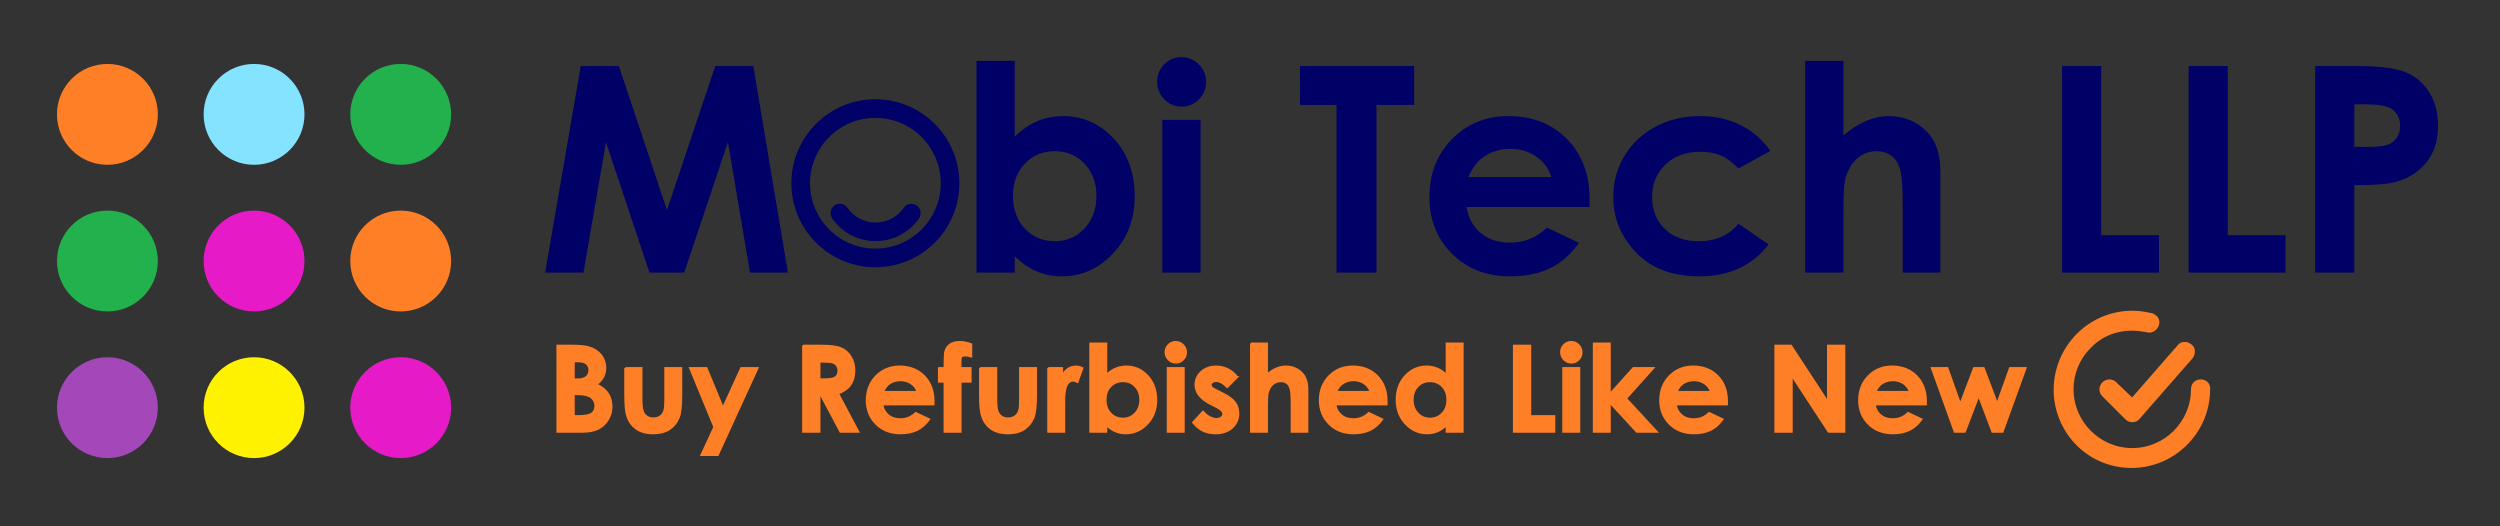 <?xml version="1.0" encoding="UTF-8"?>
<!DOCTYPE svg PUBLIC "-//W3C//DTD SVG 1.1//EN" "http://www.w3.org/Graphics/SVG/1.1/DTD/svg11.dtd">
<!-- Creator: CorelDRAW -->
<svg xmlns="http://www.w3.org/2000/svg" xml:space="preserve" width="9.5cm" height="2cm" version="1.1" shape-rendering="geometricPrecision" text-rendering="geometricPrecision" image-rendering="optimizeQuality" fill-rule="evenodd" clip-rule="evenodd"
viewBox="0 0 95000 20000"
 xmlns:xlink="http://www.w3.org/1999/xlink"
 xmlns:xodm="http://www.corel.com/coreldraw/odm/2003">
 <rect x="0" y="0" width="95000" height="20000" fill="#333333" stroke="none"/>
 <g id="Layer_x0020_1">
  <polygon fill="#000066" fill-rule="nonzero" points="22068.7,2510.7 23517.1,2510.7 25344.3,7985.2 27180.7,2510.7 28625.4,2510.7 29940.7,10359 28499.7,10359 27661.7,5401.9 26000.2,10359 24681.2,10359 23027,5401.9 22172.6,10359 20715.1,10359 "/>
  <path id="_1" fill="#000066" fill-rule="nonzero" d="M38559.7 2313.9l0 2882.1c262.3,-260.5 546.5,-457.3 852.6,-588.4 306,-129.4 633.9,-195 981.9,-195 756.1,0 1399.2,286.1 1929.3,856.3 530.1,572 794.3,1304.4 794.3,2198.9 0,861.7 -273.3,1583.1 -821.6,2162.5 -546.6,581.1 -1195.1,870.8 -1945.7,870.8 -333.4,0 -644.9,-60.1 -932.8,-178.5 -287.8,-118.5 -573.8,-311.6 -858,-581.2l0 617.6 -1453.8 0 0 -8045.1 1453.8 0zm1526.6 3432.3c-457.2,0 -838,156.7 -1138.6,468.2 -302.4,313.4 -453.6,721.4 -453.6,1226.1 0,515.5 151.2,932.7 453.6,1249.7 300.6,318.8 681.4,477.3 1138.6,477.3 444.5,0 818,-162.1 1122.3,-484.6 304.2,-324.2 455.4,-736 455.4,-1237 0,-497.3 -149.4,-905.4 -448.2,-1222.4 -296.9,-318.8 -674,-477.3 -1129.5,-477.3z"/>
  <path id="_2" fill="#000066" fill-rule="nonzero" d="M44899.5 2171.8c255,0 473.6,92.9 655.8,276.9 184,184 275.1,406.3 275.1,668.6 0,258.7 -91.1,479.2 -271.4,661.4 -180.4,182.1 -397.2,273.2 -650.4,273.2 -258.7,0 -479.2,-92.9 -661.3,-278.7 -184,-185.8 -275.1,-411.7 -275.1,-677.7 0,-255.1 91.1,-471.9 271.4,-652.2 180.4,-180.4 399,-271.5 655.9,-271.5zm-730.6 2382.9l1453.8 0 0 5804.3 -1453.8 0 0 -5804.3z"/>
  <polygon id="_3" fill="#000066" fill-rule="nonzero" points="49399.3,2510.7 53738.8,2510.7 53738.8,3986.3 52306.9,3986.3 52306.9,10359 50787.5,10359 50787.5,3986.3 49399.3,3986.3 "/>
  <path id="_4" fill="#000066" fill-rule="nonzero" d="M60401.1 7866.8l-4672.9 0c67.4,413.5 247.7,743.3 539.2,989.2 291.5,244.1 665,366.2 1116.8,366.2 542.9,0 1007.4,-191.3 1397.3,-573.9l1220.6 577.5c-304.2,433.6 -670.4,754.3 -1094.9,963.8 -426.3,207.7 -930.9,311.5 -1515.7,311.5 -907.3,0 -1646.9,-286 -2217.2,-859.9 -570.2,-572 -856.2,-1289.8 -856.2,-2151.5 0,-883.6 286,-1617.8 856.2,-2200.8 570.3,-584.8 1284.4,-876.3 2146.1,-876.3 912.7,0 1656,291.5 2228.1,872.7 572,583 858,1349.9 858,2306.4l-5.4 275.1zm-1448.3 -1136.8c-96.6,-317 -286.1,-575.7 -568.4,-774.3 -284.2,-198.6 -612.2,-296.9 -987.5,-296.9 -406.2,0 -761.5,111.1 -1069.4,335.2 -191.2,138.4 -369.8,384.4 -533.7,736l3159 0z"/>
  <path id="_5" fill="#000066" fill-rule="nonzero" d="M67272.9 5735.3l-1211.5 666.8c-227.7,-238.7 -451.8,-402.7 -674.1,-495.6 -222.2,-92.9 -482.8,-138.4 -781.5,-138.4 -544.8,0 -985.6,162.1 -1320.8,484.6 -337.1,324.2 -504.7,737.8 -504.7,1244.3 0,491.8 162.2,892.6 484.6,1204.2 324.3,311.5 748.8,466.3 1275.3,466.3 650.4,0 1156.8,-222.2 1521.2,-666.7l1145.9 787c-623.1,808.9 -1501.2,1213.3 -2636.1,1213.3 -1022.1,0 -1821.8,-302.4 -2399.4,-905.4 -577.5,-603.1 -867.1,-1308.1 -867.1,-2117 0,-561.1 140.2,-1076.6 420.8,-1548.5 282.4,-471.8 674.1,-843.5 1178.7,-1113.1 502.8,-269.6 1065.8,-404.5 1688.8,-404.5 577.5,0 1094.9,114.8 1554,344.4 459.1,229.5 834.4,555.6 1125.9,978.3z"/>
  <path id="_6" fill="#000066" fill-rule="nonzero" d="M68597.3 2313.9l1453.8 0 0 2834.8c284.2,-246 568.4,-430 856.2,-552.1 286.1,-122 577.5,-184 870.9,-184 573.8,0 1058.4,198.6 1451.9,597.6 337.1,344.3 504.7,850.8 504.7,1517.6l0 3831.2 -1432 0 0 -2541.4c0,-670.4 -30.9,-1125.9 -94.7,-1362.7 -63.8,-238.7 -173.1,-415.4 -327.9,-533.8 -153.1,-116.6 -344.3,-174.9 -570.2,-174.9 -293.4,0 -546.6,98.4 -757.9,293.3 -209.5,194.9 -355.3,460.9 -437.2,798 -41.9,174.9 -63.8,572 -63.8,1193.2l0 2328.3 -1453.8 0 0 -8045.1z"/>
  <polygon id="_7" fill="#000066" fill-rule="nonzero" points="78358.5,2510.7 79845.1,2510.7 79845.1,8938 82042.2,8938 82042.2,10359 78358.5,10359 "/>
  <polygon id="_8" fill="#000066" fill-rule="nonzero" points="83168.1,2510.7 84654.7,2510.7 84654.7,8938 86851.8,8938 86851.8,10359 83168.1,10359 "/>
  <path id="_9" fill="#000066" fill-rule="nonzero" d="M87977.7 2510.7l1586.8 0c858.1,0 1475.6,78.3 1854.6,236.8 378.9,158.5 679.5,415.4 898.1,768.8 218.6,353.4 327.9,777.9 327.9,1273.5 0,548.3 -143.9,1003.8 -431.7,1366.3 -286,362.5 -675.9,615.8 -1169.6,757.9 -289.7,82 -816.2,122 -1579.5,122l0 3323 -1486.6 0 0 -7848.3zm1486.6 3071.5l479.1 0c377.1,0 637.6,-27.3 785.2,-80.1 147.6,-54.7 262.4,-142.1 348,-266 83.8,-123.9 125.7,-273.3 125.7,-450 0,-304.2 -118.4,-526.5 -355.3,-664.9 -171.2,-103.9 -491.9,-156.7 -958.2,-156.7l-424.5 0 0 1617.7z"/>
  <circle fill="#84E3FF" stroke="#84E3FF" stroke-width="176.4" stroke-miterlimit="2.613" cx="9654" cy="4346.1" r="1828.3"/>
  <circle fill="#E61AC7" stroke="#E61AC7" stroke-width="176.4" stroke-miterlimit="2.613" cx="15226.6" cy="15491.2" r="1828.3"/>
  <circle fill="#FFF200" stroke="#FFF200" stroke-width="176.4" stroke-miterlimit="2.613" cx="9654" cy="15491.2" r="1828.3"/>
  <circle fill="#A447B8" stroke="#A447B8" stroke-width="176.4" stroke-miterlimit="2.613" cx="4081.4" cy="15491.2" r="1828.3"/>
  <ellipse fill="#FF7F27" stroke="#FF7F27" stroke-width="176.4" stroke-miterlimit="2.613" cx="15226.6" cy="9918.7" rx="1828.3" ry="1827.9"/>
  <ellipse fill="#22B14C" stroke="#22B14C" stroke-width="176.4" stroke-miterlimit="2.613" cx="4081.4" cy="9918.7" rx="1828.3" ry="1827.9"/>
  <ellipse fill="#E61AC7" stroke="#E61AC7" stroke-width="176.4" stroke-miterlimit="2.613" cx="9654" cy="9918.7" rx="1828.3" ry="1827.9"/>
  <ellipse fill="#FF7F27" stroke="#FF7F27" stroke-width="176.4" stroke-miterlimit="2.613" cx="4081.4" cy="4346.2" rx="1828.3" ry="1828.2"/>
  <circle fill="#22B14C" stroke="#22B14C" stroke-width="176.4" stroke-miterlimit="2.613" cx="15226.6" cy="4346.1" r="1828.3"/>
  <path fill="#FF7F27" fill-rule="nonzero" d="M21182.2 16406.2l0 -3270.2 516.2 0c299.9,0 518.5,19 657.4,57.7 196.6,52.4 353,148.8 469.1,289.2 116.2,141.2 174.6,307.4 174.6,498.7 0,124.5 -26.6,237.6 -78.9,339.4 -52.4,101.7 -138.2,197.3 -256.6,286.1 198.1,93.4 343.1,209.5 435,350 91.8,139.7 137.3,305.1 137.3,496.4 0,183.7 -47.8,350.7 -142.7,501.8 -95.6,151.1 -218.6,264.2 -368.9,338.6 -150.3,75.1 -357.5,112.3 -622.4,112.3l-920.1 0zm619.4 -2678.1l0 692.3 139 0c154.8,0 270.2,-31.9 345.4,-96.4 75.1,-63.8 112.3,-151.1 112.3,-261.1 0,-102.5 -35.7,-183.7 -107,-244.5 -71.4,-59.9 -179.9,-90.3 -325.7,-90.3l-164 0zm0 1248l0 838 157.9 0c261.9,0 438.8,-32.6 529.9,-97.9 91.1,-65.3 136.6,-160.2 136.6,-284.7 0,-140.4 -53.1,-252 -160.1,-333.2 -107.1,-81.3 -284.7,-122.2 -532.9,-122.2l-131.4 0z"/>
  <path id="_1_0" fill="#FF7F27" fill-rule="nonzero" d="M23760.2 13987.7l614.8 0 0 1162.9c0,226.3 16,383.4 47.1,471.4 31.1,88.1 81.2,156.4 150.3,205.8 69.1,48.5 154.9,72.8 255.8,72.8 101,0 187.5,-24.3 258.1,-72.1 70.6,-47.8 123,-118.4 157.1,-211.8 25.1,-69.8 38,-218.6 38,-446.3l0 -1182.7 605.8 0 0 1023.3c0,422 -33.4,710.5 -100.2,866.1 -81.3,189.8 -202,334.8 -360.6,436.5 -158.7,101 -360.6,151.8 -605,151.8 -265.7,0 -479.8,-59.2 -643.7,-177.6 -164,-118.4 -279.4,-283.2 -346.2,-495 -47.8,-146.5 -71.3,-412.9 -71.3,-799.3l0 -1005.8z"/>
  <polygon id="_2_1" fill="#FF7F27" fill-rule="nonzero" points="26223.4,13987.7 26845.9,13987.7 27472.1,15502.1 28166,13987.7 28786.9,13987.7 27274,17289.8 26653.1,17289.8 27145,16227.8 "/>
  <path id="_3_2" fill="#FF7F27" fill-rule="nonzero" d="M30519.2 13136l661.1 0c361.4,0 619.5,31.9 772.8,96.4 154.1,64.5 277.1,172.3 370.4,321.9 93.4,149.5 140.5,326.4 140.5,531.3 0,214.9 -51.6,394.8 -154.1,539 -103.3,145 -258.1,254.3 -465.3,327.9l772 1453.7 -680.2 0 -734.8 -1384.6 -63 0 0 1384.6 -619.4 0 0 -3270.2zm619.4 1279.8l197.4 0c200.4,0 337.8,-25.8 413.7,-78.1 75.1,-52.4 113.1,-139 113.1,-260.4 0,-71.4 -19,-133.6 -56.2,-186.8 -37.2,-53.1 -87.3,-91 -150.3,-113.8 -62.2,-23.6 -177.6,-34.9 -345.4,-34.9l-172.3 0 0 674z"/>
  <path id="_4_3" fill="#FF7F27" fill-rule="nonzero" d="M35472.3 15367.8l-1947.1 0c28.1,172.3 103.3,309.7 224.7,412.1 121.5,101.8 277.1,152.6 465.4,152.6 226.2,0 419.7,-79.7 582.2,-239.1l508.6 240.6c-126.8,180.7 -279.4,314.3 -456.2,401.6 -177.7,86.5 -387.9,129.8 -631.6,129.8 -378,0 -686.2,-119.2 -923.8,-358.3 -237.6,-238.3 -356.8,-537.4 -356.8,-896.5 0,-368.1 119.2,-674.1 356.8,-917 237.6,-243.6 535.1,-365.1 894.2,-365.1 380.3,0 690,121.5 928.4,363.6 238.3,242.9 357.5,562.5 357.5,961l-2.3 114.7zm-603.5 -473.7c-40.2,-132.1 -119.1,-239.9 -236.8,-322.6 -118.4,-82.8 -255.1,-123.8 -411.4,-123.8 -169.3,0 -317.3,46.3 -445.6,139.7 -79.7,57.7 -154.1,160.2 -222.4,306.7l1316.2 0z"/>
  <path id="_5_4" fill="#FF7F27" fill-rule="nonzero" d="M35680.3 13987.7l214.1 0c1.5,-316.5 6.8,-503.3 15.2,-561 16.7,-132.8 72.1,-238.3 167,-315.8 95.6,-77.4 230,-116.1 403.8,-116.1 126,0 267.2,28.9 425.1,86.5l0 461.6c-87.3,-25.1 -158.6,-38 -214.8,-38 -70.6,0 -122.2,14.4 -154.9,44 -23.5,22.1 -35.7,68.4 -35.7,137.4l-2.2 301.4 384.8 0 0 514.7 -382.6 0 0 1903.8 -605.7 0 0 -1903.8 -214.1 0 0 -514.7z"/>
  <path id="_6_5" fill="#FF7F27" fill-rule="nonzero" d="M37241.8 13987.7l614.8 0 0 1162.9c0,226.3 16,383.4 47.1,471.4 31.1,88.1 81.2,156.4 150.3,205.8 69.1,48.5 154.9,72.8 255.8,72.8 101,0 187.5,-24.3 258.1,-72.1 70.6,-47.8 123,-118.4 157.1,-211.8 25.1,-69.8 38,-218.6 38,-446.3l0 -1182.7 605.8 0 0 1023.3c0,422 -33.4,710.5 -100.2,866.1 -81.3,189.8 -202,334.8 -360.6,436.5 -158.7,101 -360.6,151.8 -605,151.8 -265.7,0 -479.8,-59.2 -643.7,-177.6 -164,-118.4 -279.4,-283.2 -346.2,-495 -47.8,-146.5 -71.3,-412.9 -71.3,-799.3l0 -1005.8z"/>
  <path id="_7_6" fill="#FF7F27" fill-rule="nonzero" d="M39834.1 13987.7l523.7 0 0 307.4c56.2,-119.9 130.6,-211 223.2,-273.2 93.4,-62.3 195.1,-93.4 305.2,-93.4 78.2,0 160.1,20.5 245.9,62.2l-188.2 523.8c-70.6,-35.7 -129.1,-53.1 -174.6,-53.1 -92.6,0 -171.6,57.7 -235.3,173.1 -64.6,115.3 -96.4,341.6 -96.4,678.6l2.2 117.7 0 975.4 -605.7 0 0 -2418.5z"/>
  <path id="_8_7" fill="#FF7F27" fill-rule="nonzero" d="M42037.7 13054l0 1200.9c109.3,-108.5 227.7,-190.5 355.3,-245.2 127.5,-53.9 264.1,-81.2 409.1,-81.2 315.1,0 583,119.2 803.9,356.8 220.9,238.3 331,543.5 331,916.2 0,359.1 -113.9,659.7 -342.4,901.1 -227.7,242.1 -497.9,362.8 -810.7,362.8 -138.9,0 -268.7,-25 -388.6,-74.4 -120,-49.3 -239.2,-129.8 -357.6,-242.1l0 257.3 -605.7 0 0 -3352.2 605.7 0zm636.1 1430.2c-190.5,0 -349.1,65.2 -474.4,195 -126,130.6 -189,300.7 -189,510.9 0,214.8 63,388.7 189,520.8 125.3,132.8 283.9,198.8 474.4,198.8 185.3,0 340.9,-67.5 467.7,-201.9 126.7,-135.1 189.7,-306.6 189.7,-515.4 0,-207.2 -62.2,-377.3 -186.7,-509.4 -123.7,-132.8 -280.9,-198.8 -470.7,-198.8z"/>
  <path id="_9_8" fill="#FF7F27" fill-rule="nonzero" d="M44679.4 12994.8c106.3,0 197.4,38.7 273.3,115.4 76.6,76.7 114.6,169.3 114.6,278.6 0,107.8 -38,199.6 -113.1,275.5 -75.2,75.9 -165.5,113.9 -271,113.9 -107.8,0 -199.7,-38.7 -275.6,-116.1 -76.6,-77.5 -114.6,-171.6 -114.6,-282.4 0,-106.3 38,-196.6 113.1,-271.8 75.2,-75.1 166.3,-113.1 273.3,-113.1zm-304.4 992.9l605.8 0 0 2418.5 -605.8 0 0 -2418.5z"/>
  <path id="_10" fill="#FF7F27" fill-rule="nonzero" d="M47010.6 14330.1l-375 377.2c-151.8,-151.8 -290,-227.7 -414.5,-227.7 -67.5,0 -120.7,14.4 -159.4,43.3 -38.7,28.8 -57.7,64.5 -57.7,107 0,32.6 12.2,62.3 36.5,89.6 24.3,27.3 85,64.5 181.4,112.3l221.7 110.9c233.8,114.6 394.7,232.2 482,351.4 87.3,120 130.5,259.6 130.5,420.6 0,214 -78.9,393.2 -236.8,535.9 -157.9,143.5 -369.7,214.8 -635.4,214.8 -352.2,0 -634.6,-137.4 -844.8,-412.9l374.2 -406.9c71.4,82.7 154.9,150.3 251.3,201.1 95.6,50.9 180.6,76.7 255,76.7 79.7,0 145,-19 193.6,-57.7 49.3,-38.7 73.6,-82.7 73.6,-132.8 0,-93.4 -88,-184.5 -264.9,-272.5l-204.2 -102.5c-391.7,-196.6 -587.5,-442.6 -587.5,-737.9 0,-190.5 73.6,-353.7 220.9,-488.8 147.2,-135.1 335.5,-202.7 564.7,-202.7 157.2,0 304.4,34.9 443.3,104 138.2,69.1 255.1,168.5 351.5,297.6z"/>
  <path id="_11" fill="#FF7F27" fill-rule="nonzero" d="M47538.9 13054l605.8 0 0 1181.2c118.4,-102.5 236.8,-179.2 356.8,-230 119.1,-50.9 240.6,-76.7 362.8,-76.7 239.1,0 441,82.7 605,249 140.4,143.5 210.3,354.5 210.3,632.3l0 1596.4 -596.7 0 0 -1058.9c0,-279.4 -12.9,-469.2 -39.5,-567.9 -26.5,-99.4 -72.1,-173 -136.6,-222.4 -63.8,-48.5 -143.5,-72.8 -237.6,-72.8 -122.2,0 -227.7,41 -315.8,122.2 -87.3,81.2 -148,192 -182.2,332.5 -17.4,72.8 -26.5,238.3 -26.5,497.2l0 970.1 -605.8 0 0 -3352.2z"/>
  <path id="_12" fill="#FF7F27" fill-rule="nonzero" d="M52688.6 15367.8l-1947.1 0c28.1,172.3 103.3,309.7 224.7,412.1 121.5,101.8 277.1,152.6 465.4,152.6 226.2,0 419.7,-79.7 582.2,-239.1l508.6 240.6c-126.8,180.7 -279.4,314.3 -456.2,401.6 -177.7,86.5 -387.9,129.8 -631.6,129.8 -378,0 -686.2,-119.2 -923.8,-358.3 -237.6,-238.3 -356.8,-537.4 -356.8,-896.5 0,-368.1 119.2,-674.1 356.8,-917 237.6,-243.6 535.1,-365.1 894.2,-365.1 380.3,0 690,121.5 928.4,363.6 238.3,242.9 357.5,562.5 357.5,961l-2.3 114.7zm-603.5 -473.7c-40.2,-132.1 -119.1,-239.9 -236.8,-322.6 -118.4,-82.8 -255.1,-123.8 -411.4,-123.8 -169.3,0 -317.3,46.3 -445.6,139.7 -79.7,57.7 -154.1,160.2 -222.4,306.7l1316.2 0z"/>
  <path id="_13" fill="#FF7F27" fill-rule="nonzero" d="M54973.5 13054l605.8 0 0 3352.2 -605.8 0 0 -257.3c-118.4,112.3 -237.6,192.8 -356.8,242.1 -119.1,49.4 -248.9,74.4 -387.9,74.4 -313.5,0 -583.7,-120.7 -812.2,-362.8 -228.5,-241.4 -342.4,-542 -342.4,-901.1 0,-372.7 110.9,-677.9 331.8,-916.2 220.9,-237.6 488.8,-356.8 804.6,-356.8 145.8,0 281.6,27.3 409.2,81.2 127.5,54.7 245.2,136.7 353.7,245.2l0 -1200.9zm-638.4 1430.2c-188.2,0 -344.6,66 -468.4,198.8 -124.4,132.1 -186.7,302.2 -186.7,509.4 0,208.8 63,380.3 189.8,515.4 126.8,134.4 282.4,201.9 467.6,201.9 190.5,0 349.2,-66 474.4,-198.8 126,-132.1 189,-306 189,-520.8 0,-210.2 -63,-380.3 -189,-510.9 -125.2,-129.8 -284.6,-195 -476.7,-195z"/>
  <polygon id="_14" fill="#FF7F27" fill-rule="nonzero" points="57528.6,13136 58148,13136 58148,15814.1 59063.5,15814.1 59063.5,16406.2 57528.6,16406.2 "/>
  <path id="_15" fill="#FF7F27" fill-rule="nonzero" d="M59709.5 12994.8c106.3,0 197.4,38.7 273.3,115.4 76.6,76.7 114.6,169.3 114.6,278.6 0,107.8 -38,199.6 -113.1,275.5 -75.2,75.9 -165.5,113.9 -271,113.9 -107.8,0 -199.7,-38.7 -275.6,-116.1 -76.6,-77.5 -114.6,-171.6 -114.6,-282.4 0,-106.3 38,-196.6 113.1,-271.8 75.2,-75.1 166.3,-113.1 273.3,-113.1zm-304.4 992.9l605.8 0 0 2418.5 -605.8 0 0 -2418.5z"/>
  <polygon id="_16" fill="#FF7F27" fill-rule="nonzero" points="60565,13054 61170.8,13054 61170.8,14984.4 62066.5,13987.7 62823.3,13987.7 61787.2,15142.3 62953.9,16406.2 62200.1,16406.2 61170.8,15291.1 61170.8,16406.2 60565,16406.2 "/>
  <path id="_17" fill="#FF7F27" fill-rule="nonzero" d="M65622.9 15367.8l-1947.1 0c28.1,172.3 103.3,309.7 224.7,412.1 121.5,101.8 277.1,152.6 465.4,152.6 226.2,0 419.7,-79.7 582.2,-239.1l508.6 240.6c-126.8,180.7 -279.4,314.3 -456.2,401.6 -177.7,86.5 -387.9,129.8 -631.6,129.8 -378,0 -686.2,-119.2 -923.8,-358.3 -237.6,-238.3 -356.8,-537.4 -356.8,-896.5 0,-368.1 119.2,-674.1 356.8,-917 237.6,-243.6 535.1,-365.1 894.2,-365.1 380.3,0 690,121.5 928.4,363.6 238.3,242.9 357.5,562.5 357.5,961l-2.3 114.7zm-603.5 -473.7c-40.2,-132.1 -119.1,-239.9 -236.8,-322.6 -118.4,-82.8 -255.1,-123.8 -411.4,-123.8 -169.3,0 -317.3,46.3 -445.6,139.7 -79.7,57.7 -154.1,160.2 -222.4,306.7l1316.2 0z"/>
  <polygon id="_18" fill="#FF7F27" fill-rule="nonzero" points="67465.2,13136 68055.8,13136 69464.7,15288 69464.7,13136 70084.1,13136 70084.1,16406.2 69489,16406.2 68084.7,14261 68084.7,16406.2 67465.2,16406.2 "/>
  <path id="_19" fill="#FF7F27" fill-rule="nonzero" d="M73182 15367.8l-1947.1 0c28.1,172.3 103.3,309.7 224.7,412.1 121.5,101.8 277.1,152.6 465.4,152.6 226.2,0 419.7,-79.7 582.2,-239.1l508.6 240.6c-126.8,180.7 -279.4,314.3 -456.2,401.6 -177.7,86.5 -387.9,129.8 -631.6,129.8 -378,0 -686.2,-119.2 -923.8,-358.3 -237.6,-238.3 -356.8,-537.4 -356.8,-896.5 0,-368.1 119.2,-674.1 356.8,-917 237.6,-243.6 535.1,-365.1 894.2,-365.1 380.3,0 690,121.5 928.4,363.6 238.3,242.9 357.5,562.5 357.5,961l-2.3 114.7zm-603.5 -473.7c-40.2,-132.1 -119.1,-239.9 -236.8,-322.6 -118.4,-82.8 -255.1,-123.8 -411.4,-123.8 -169.3,0 -317.3,46.3 -445.6,139.7 -79.7,57.7 -154.1,160.2 -222.4,306.7l1316.2 0z"/>
  <polygon id="_20" fill="#FF7F27" fill-rule="nonzero" points="73410.5,13987.7 73999.6,13987.7 74490,15364 75013.7,13987.7 75378.9,13987.7 75892.8,15348 76380.1,13987.7 76972.2,13987.7 76097,16406.2 75712.1,16406.2 75191.4,15027.7 74661.5,16406.2 74280.4,16406.2 "/>
  <path id="_21" fill="none" fill-rule="nonzero" stroke="#FF7F27" stroke-width="76.2" stroke-miterlimit="2.613" d="M21182.2 16406.2l0 -3270.2 516.2 0c299.9,0 518.5,19 657.4,57.7 196.6,52.4 353,148.8 469.1,289.2 116.2,141.2 174.6,307.4 174.6,498.7 0,124.5 -26.6,237.6 -78.9,339.4 -52.4,101.7 -138.2,197.3 -256.6,286.1 198.1,93.4 343.1,209.5 435,350 91.8,139.7 137.3,305.1 137.3,496.4 0,183.7 -47.8,350.7 -142.7,501.8 -95.6,151.1 -218.6,264.2 -368.9,338.6 -150.3,75.1 -357.5,112.3 -622.4,112.3l-920.1 0zm619.4 -2678.1l0 692.3 139 0c154.8,0 270.2,-31.9 345.4,-96.4 75.1,-63.8 112.3,-151.1 112.3,-261.1 0,-102.5 -35.7,-183.7 -107,-244.5 -71.4,-59.9 -179.9,-90.3 -325.7,-90.3l-164 0zm0 1248l0 838 157.9 0c261.9,0 438.8,-32.6 529.9,-97.9 91.1,-65.3 136.6,-160.2 136.6,-284.7 0,-140.4 -53.1,-252 -160.1,-333.2 -107.1,-81.3 -284.7,-122.2 -532.9,-122.2l-131.4 0z"/>
  <path id="_22" fill="none" fill-rule="nonzero" stroke="#FF7F27" stroke-width="76.2" stroke-miterlimit="2.613" d="M23760.2 13987.7l614.8 0 0 1162.9c0,226.3 16,383.4 47.1,471.4 31.1,88.1 81.2,156.4 150.3,205.8 69.1,48.5 154.9,72.8 255.8,72.8 101,0 187.5,-24.3 258.1,-72.1 70.6,-47.8 123,-118.4 157.1,-211.8 25.1,-69.8 38,-218.6 38,-446.3l0 -1182.7 605.8 0 0 1023.3c0,422 -33.4,710.5 -100.2,866.1 -81.3,189.8 -202,334.8 -360.6,436.5 -158.7,101 -360.6,151.8 -605,151.8 -265.7,0 -479.8,-59.2 -643.7,-177.6 -164,-118.4 -279.4,-283.2 -346.2,-495 -47.8,-146.5 -71.3,-412.9 -71.3,-799.3l0 -1005.8z"/>
  <polygon id="_23" fill="none" fill-rule="nonzero" stroke="#FF7F27" stroke-width="76.2" stroke-miterlimit="2.613" points="26223.4,13987.7 26845.9,13987.7 27472.1,15502.1 28166,13987.7 28786.9,13987.7 27274,17289.8 26653.1,17289.8 27145,16227.8 "/>
  <path id="_24" fill="none" fill-rule="nonzero" stroke="#FF7F27" stroke-width="76.2" stroke-miterlimit="2.613" d="M30519.2 13136l661.1 0c361.4,0 619.5,31.9 772.8,96.4 154.1,64.5 277.1,172.3 370.4,321.9 93.4,149.5 140.5,326.4 140.5,531.3 0,214.9 -51.6,394.8 -154.1,539 -103.3,145 -258.1,254.3 -465.3,327.9l772 1453.7 -680.2 0 -734.8 -1384.6 -63 0 0 1384.6 -619.4 0 0 -3270.2zm619.4 1279.8l197.4 0c200.4,0 337.8,-25.8 413.7,-78.1 75.1,-52.4 113.1,-139 113.1,-260.4 0,-71.4 -19,-133.6 -56.2,-186.8 -37.2,-53.1 -87.3,-91 -150.3,-113.8 -62.2,-23.6 -177.6,-34.9 -345.4,-34.9l-172.3 0 0 674z"/>
  <path id="_25" fill="none" fill-rule="nonzero" stroke="#FF7F27" stroke-width="76.2" stroke-miterlimit="2.613" d="M35472.3 15367.8l-1947.1 0c28.1,172.3 103.3,309.7 224.7,412.1 121.5,101.8 277.1,152.6 465.4,152.6 226.2,0 419.7,-79.7 582.2,-239.1l508.6 240.6c-126.8,180.7 -279.4,314.3 -456.2,401.6 -177.7,86.5 -387.9,129.8 -631.6,129.8 -378,0 -686.2,-119.2 -923.8,-358.3 -237.6,-238.3 -356.8,-537.4 -356.8,-896.5 0,-368.1 119.2,-674.1 356.8,-917 237.6,-243.6 535.1,-365.1 894.2,-365.1 380.3,0 690,121.5 928.4,363.6 238.3,242.9 357.5,562.5 357.5,961l-2.3 114.7zm-603.5 -473.7c-40.2,-132.1 -119.1,-239.9 -236.8,-322.6 -118.4,-82.8 -255.1,-123.8 -411.4,-123.8 -169.3,0 -317.3,46.3 -445.6,139.7 -79.7,57.7 -154.1,160.2 -222.4,306.7l1316.2 0z"/>
  <path id="_26" fill="none" fill-rule="nonzero" stroke="#FF7F27" stroke-width="76.2" stroke-miterlimit="2.613" d="M35680.3 13987.7l214.1 0c1.5,-316.5 6.8,-503.3 15.2,-561 16.7,-132.8 72.1,-238.3 167,-315.8 95.6,-77.4 230,-116.1 403.8,-116.1 126,0 267.2,28.9 425.1,86.5l0 461.6c-87.3,-25.1 -158.6,-38 -214.8,-38 -70.6,0 -122.2,14.4 -154.9,44 -23.5,22.1 -35.7,68.4 -35.7,137.4l-2.2 301.4 384.8 0 0 514.7 -382.6 0 0 1903.8 -605.7 0 0 -1903.8 -214.1 0 0 -514.7z"/>
  <path id="_27" fill="none" fill-rule="nonzero" stroke="#FF7F27" stroke-width="76.2" stroke-miterlimit="2.613" d="M37241.8 13987.7l614.8 0 0 1162.9c0,226.3 16,383.4 47.1,471.4 31.1,88.1 81.2,156.4 150.3,205.8 69.1,48.5 154.9,72.8 255.8,72.8 101,0 187.5,-24.3 258.1,-72.1 70.6,-47.8 123,-118.4 157.1,-211.8 25.1,-69.8 38,-218.6 38,-446.3l0 -1182.7 605.8 0 0 1023.3c0,422 -33.4,710.5 -100.2,866.1 -81.3,189.8 -202,334.8 -360.6,436.5 -158.7,101 -360.6,151.8 -605,151.8 -265.7,0 -479.8,-59.2 -643.7,-177.6 -164,-118.4 -279.4,-283.2 -346.2,-495 -47.8,-146.5 -71.3,-412.9 -71.3,-799.3l0 -1005.8z"/>
  <path id="_28" fill="none" fill-rule="nonzero" stroke="#FF7F27" stroke-width="76.2" stroke-miterlimit="2.613" d="M39834.1 13987.7l523.7 0 0 307.4c56.2,-119.9 130.6,-211 223.2,-273.2 93.4,-62.3 195.1,-93.4 305.2,-93.4 78.2,0 160.1,20.5 245.9,62.2l-188.2 523.8c-70.6,-35.7 -129.1,-53.1 -174.6,-53.1 -92.6,0 -171.6,57.7 -235.3,173.1 -64.6,115.3 -96.4,341.6 -96.4,678.6l2.2 117.7 0 975.4 -605.7 0 0 -2418.5z"/>
  <path id="_29" fill="none" fill-rule="nonzero" stroke="#FF7F27" stroke-width="76.2" stroke-miterlimit="2.613" d="M42037.7 13054l0 1200.9c109.3,-108.5 227.7,-190.5 355.3,-245.2 127.5,-53.9 264.1,-81.2 409.1,-81.2 315.1,0 583,119.2 803.9,356.8 220.9,238.3 331,543.5 331,916.2 0,359.1 -113.9,659.7 -342.4,901.1 -227.7,242.1 -497.9,362.8 -810.7,362.8 -138.9,0 -268.7,-25 -388.6,-74.4 -120,-49.3 -239.2,-129.8 -357.6,-242.1l0 257.3 -605.7 0 0 -3352.2 605.7 0zm636.1 1430.2c-190.5,0 -349.1,65.2 -474.4,195 -126,130.6 -189,300.7 -189,510.9 0,214.8 63,388.7 189,520.8 125.3,132.8 283.9,198.8 474.4,198.8 185.3,0 340.9,-67.5 467.7,-201.9 126.7,-135.1 189.7,-306.6 189.7,-515.4 0,-207.2 -62.2,-377.3 -186.7,-509.4 -123.7,-132.8 -280.9,-198.8 -470.7,-198.8z"/>
  <path id="_30" fill="none" fill-rule="nonzero" stroke="#FF7F27" stroke-width="76.2" stroke-miterlimit="2.613" d="M44679.4 12994.8c106.3,0 197.4,38.7 273.3,115.4 76.6,76.7 114.6,169.3 114.6,278.6 0,107.8 -38,199.6 -113.1,275.5 -75.2,75.9 -165.5,113.9 -271,113.9 -107.8,0 -199.7,-38.7 -275.6,-116.1 -76.6,-77.5 -114.6,-171.6 -114.6,-282.4 0,-106.3 38,-196.6 113.1,-271.8 75.2,-75.1 166.3,-113.1 273.3,-113.1zm-304.4 992.9l605.8 0 0 2418.5 -605.8 0 0 -2418.5z"/>
  <path id="_31" fill="none" fill-rule="nonzero" stroke="#FF7F27" stroke-width="76.2" stroke-miterlimit="2.613" d="M47010.6 14330.1l-375 377.2c-151.8,-151.8 -290,-227.7 -414.5,-227.7 -67.5,0 -120.7,14.4 -159.4,43.3 -38.7,28.8 -57.7,64.5 -57.7,107 0,32.6 12.2,62.3 36.5,89.6 24.3,27.3 85,64.5 181.4,112.3l221.7 110.9c233.8,114.6 394.7,232.2 482,351.4 87.3,120 130.5,259.6 130.5,420.6 0,214 -78.9,393.2 -236.8,535.9 -157.9,143.5 -369.7,214.8 -635.4,214.8 -352.2,0 -634.6,-137.4 -844.8,-412.9l374.2 -406.9c71.4,82.7 154.9,150.3 251.3,201.1 95.6,50.9 180.6,76.7 255,76.7 79.7,0 145,-19 193.6,-57.7 49.3,-38.7 73.6,-82.7 73.6,-132.8 0,-93.4 -88,-184.5 -264.9,-272.5l-204.2 -102.5c-391.7,-196.6 -587.5,-442.6 -587.5,-737.9 0,-190.5 73.6,-353.7 220.9,-488.8 147.2,-135.1 335.5,-202.7 564.7,-202.7 157.2,0 304.4,34.9 443.3,104 138.2,69.1 255.1,168.5 351.5,297.6z"/>
  <path id="_32" fill="none" fill-rule="nonzero" stroke="#FF7F27" stroke-width="76.2" stroke-miterlimit="2.613" d="M47538.9 13054l605.8 0 0 1181.2c118.4,-102.5 236.8,-179.2 356.8,-230 119.1,-50.9 240.6,-76.7 362.8,-76.7 239.1,0 441,82.7 605,249 140.4,143.5 210.3,354.5 210.3,632.3l0 1596.4 -596.7 0 0 -1058.9c0,-279.4 -12.9,-469.2 -39.5,-567.9 -26.5,-99.4 -72.1,-173 -136.6,-222.4 -63.8,-48.5 -143.5,-72.8 -237.6,-72.8 -122.2,0 -227.7,41 -315.8,122.2 -87.3,81.2 -148,192 -182.2,332.5 -17.4,72.8 -26.5,238.3 -26.5,497.2l0 970.1 -605.8 0 0 -3352.2z"/>
  <path id="_33" fill="none" fill-rule="nonzero" stroke="#FF7F27" stroke-width="76.2" stroke-miterlimit="2.613" d="M52688.6 15367.8l-1947.1 0c28.1,172.3 103.3,309.7 224.7,412.1 121.5,101.8 277.1,152.6 465.4,152.6 226.2,0 419.7,-79.7 582.2,-239.1l508.6 240.6c-126.8,180.7 -279.4,314.3 -456.2,401.6 -177.7,86.5 -387.9,129.8 -631.6,129.8 -378,0 -686.2,-119.2 -923.8,-358.3 -237.6,-238.3 -356.8,-537.4 -356.8,-896.5 0,-368.1 119.2,-674.1 356.8,-917 237.6,-243.6 535.1,-365.1 894.2,-365.1 380.3,0 690,121.5 928.4,363.6 238.3,242.9 357.5,562.5 357.5,961l-2.3 114.7zm-603.5 -473.7c-40.2,-132.1 -119.1,-239.9 -236.8,-322.6 -118.4,-82.8 -255.1,-123.8 -411.4,-123.8 -169.3,0 -317.3,46.3 -445.6,139.7 -79.7,57.7 -154.1,160.2 -222.4,306.7l1316.2 0z"/>
  <path id="_34" fill="none" fill-rule="nonzero" stroke="#FF7F27" stroke-width="76.2" stroke-miterlimit="2.613" d="M54973.5 13054l605.8 0 0 3352.2 -605.8 0 0 -257.3c-118.4,112.3 -237.6,192.8 -356.8,242.1 -119.1,49.4 -248.9,74.4 -387.9,74.4 -313.5,0 -583.7,-120.7 -812.2,-362.8 -228.5,-241.4 -342.4,-542 -342.4,-901.1 0,-372.7 110.9,-677.9 331.8,-916.2 220.9,-237.6 488.8,-356.8 804.6,-356.8 145.8,0 281.6,27.3 409.2,81.2 127.5,54.7 245.2,136.7 353.7,245.2l0 -1200.9zm-638.4 1430.2c-188.2,0 -344.6,66 -468.4,198.8 -124.4,132.1 -186.7,302.2 -186.7,509.4 0,208.8 63,380.3 189.8,515.4 126.8,134.4 282.4,201.9 467.6,201.9 190.5,0 349.2,-66 474.4,-198.8 126,-132.1 189,-306 189,-520.8 0,-210.2 -63,-380.3 -189,-510.9 -125.2,-129.8 -284.6,-195 -476.7,-195z"/>
  <polygon id="_35" fill="none" fill-rule="nonzero" stroke="#FF7F27" stroke-width="76.2" stroke-miterlimit="2.613" points="57528.6,13136 58148,13136 58148,15814.1 59063.5,15814.1 59063.5,16406.2 57528.6,16406.2 "/>
  <path id="_36" fill="none" fill-rule="nonzero" stroke="#FF7F27" stroke-width="76.2" stroke-miterlimit="2.613" d="M59709.5 12994.8c106.3,0 197.4,38.7 273.3,115.4 76.6,76.7 114.6,169.3 114.6,278.6 0,107.8 -38,199.6 -113.1,275.5 -75.2,75.9 -165.5,113.9 -271,113.9 -107.8,0 -199.7,-38.7 -275.6,-116.1 -76.6,-77.5 -114.6,-171.6 -114.6,-282.4 0,-106.3 38,-196.6 113.1,-271.8 75.2,-75.1 166.3,-113.1 273.3,-113.1zm-304.4 992.9l605.8 0 0 2418.5 -605.8 0 0 -2418.5z"/>
  <polygon id="_37" fill="none" fill-rule="nonzero" stroke="#FF7F27" stroke-width="76.2" stroke-miterlimit="2.613" points="60565,13054 61170.8,13054 61170.8,14984.4 62066.5,13987.7 62823.3,13987.7 61787.2,15142.3 62953.9,16406.2 62200.1,16406.2 61170.8,15291.1 61170.8,16406.2 60565,16406.2 "/>
  <path id="_38" fill="none" fill-rule="nonzero" stroke="#FF7F27" stroke-width="76.2" stroke-miterlimit="2.613" d="M65622.9 15367.8l-1947.1 0c28.1,172.3 103.3,309.7 224.7,412.1 121.5,101.8 277.1,152.6 465.4,152.6 226.2,0 419.7,-79.7 582.2,-239.1l508.6 240.6c-126.8,180.7 -279.4,314.3 -456.2,401.6 -177.7,86.5 -387.9,129.8 -631.6,129.8 -378,0 -686.2,-119.2 -923.8,-358.3 -237.6,-238.3 -356.8,-537.4 -356.8,-896.5 0,-368.1 119.2,-674.1 356.8,-917 237.6,-243.6 535.1,-365.1 894.2,-365.1 380.3,0 690,121.5 928.4,363.6 238.3,242.9 357.5,562.5 357.5,961l-2.3 114.7zm-603.5 -473.7c-40.2,-132.1 -119.1,-239.9 -236.8,-322.6 -118.4,-82.8 -255.1,-123.8 -411.4,-123.8 -169.3,0 -317.3,46.3 -445.6,139.7 -79.7,57.7 -154.1,160.2 -222.4,306.7l1316.2 0z"/>
  <polygon id="_39" fill="none" fill-rule="nonzero" stroke="#FF7F27" stroke-width="76.2" stroke-miterlimit="2.613" points="67465.2,13136 68055.8,13136 69464.7,15288 69464.7,13136 70084.1,13136 70084.1,16406.2 69489,16406.2 68084.7,14261 68084.7,16406.2 67465.2,16406.2 "/>
  <path id="_40" fill="none" fill-rule="nonzero" stroke="#FF7F27" stroke-width="76.2" stroke-miterlimit="2.613" d="M73182 15367.8l-1947.1 0c28.1,172.3 103.3,309.7 224.7,412.1 121.5,101.8 277.1,152.6 465.4,152.6 226.2,0 419.7,-79.7 582.2,-239.1l508.6 240.6c-126.8,180.7 -279.4,314.3 -456.2,401.6 -177.7,86.5 -387.9,129.8 -631.6,129.8 -378,0 -686.2,-119.2 -923.8,-358.3 -237.6,-238.3 -356.8,-537.4 -356.8,-896.5 0,-368.1 119.2,-674.1 356.8,-917 237.6,-243.6 535.1,-365.1 894.2,-365.1 380.3,0 690,121.5 928.4,363.6 238.3,242.9 357.5,562.5 357.5,961l-2.3 114.7zm-603.5 -473.7c-40.2,-132.1 -119.1,-239.9 -236.8,-322.6 -118.4,-82.8 -255.1,-123.8 -411.4,-123.8 -169.3,0 -317.3,46.3 -445.6,139.7 -79.7,57.7 -154.1,160.2 -222.4,306.7l1316.2 0z"/>
  <polygon id="_41" fill="none" fill-rule="nonzero" stroke="#FF7F27" stroke-width="76.2" stroke-miterlimit="2.613" points="73410.5,13987.7 73999.6,13987.7 74490,15364 75013.7,13987.7 75378.9,13987.7 75892.8,15348 76380.1,13987.7 76972.2,13987.7 76097,16406.2 75712.1,16406.2 75191.4,15027.7 74661.5,16406.2 74280.4,16406.2 "/>
  <g id="_1775612536576">
   <g>
    <path fill="#000066" fill-rule="nonzero" stroke="#000066" stroke-width="282.2" stroke-miterlimit="2.613" d="M33264.6 10014.7c-1680.2,0 -3051.1,-1368 -3051.1,-3051.1 0,-1683.1 1370.9,-3051.1 3051.1,-3051.1 1680.2,0 3051.1,1368 3051.1,3051.1 0,1683.1 -1368,3051.1 -3051.1,3051.1zm0 -5676.5c-1447.5,0 -2625.4,1177.9 -2625.4,2625.4 0,1447.5 1177.9,2625.4 2625.4,2625.4 1447.5,0 2625.4,-1177.9 2625.4,-2625.4 0,-1447.5 -1177.9,-2625.4 -2625.4,-2625.4z" data-original="#000000"/>
    <path fill="#000066" fill-rule="nonzero" stroke="#000066" stroke-width="282.2" stroke-miterlimit="2.613" d="M33273.1 9021.3c-610.2,0 -1183.5,-298 -1532.6,-800.4 -24.9,-35.4 -38.3,-77.7 -38.3,-121 0,-69.7 34.5,-134.9 92.2,-174.2 96.5,-68.1 229.9,-42.5 295.2,54 269.6,386 712.4,618.7 1183.5,618.7 471.2,0 913.9,-229.9 1183.6,-618.7 68.1,-96.5 198.6,-119.2 295.1,-54 96.5,68.2 119.3,198.7 54,295.2 -348.8,501 -921.4,800.4 -1532.1,800.4 0,0 -0.6,0 -0.6,0l0 0z" data-original="#000000"/>
   </g>
  </g>
  <g id="_1775612536960">
   <g>
    <g>
     <path fill="#FF7F27" fill-rule="nonzero" stroke="#FF7F27" stroke-width="176.4" stroke-miterlimit="2.613" d="M80359 14592.4c-116,-115.9 -289.9,-115.9 -405.9,0 -116,116 -116,290 0,405.9l869.7 869.7c58,58 116,87 203,87 86.9,0 144.9,-29 202.9,-87l2029.3 -2319.2c87,-145 87,-318.9 -57.9,-405.9 -116,-87 -289.9,-87 -376.9,29l-1797.4 2058.3 -666.8 -637.8z" data-original="#02bc7d"/>
     <path fill="#FF7F27" fill-rule="nonzero" stroke="#FF7F27" stroke-width="176.4" stroke-miterlimit="2.613" d="M83634.9 14505.5c-173.9,0 -289.9,115.9 -289.9,289.9 0,1275.6 -1043.6,2319.3 -2319.2,2319.3 -1275.6,0 -2319.3,-1043.7 -2319.3,-2319.3 0,-608.8 231.9,-1188.6 666.8,-1623.5 434.8,-463.9 1014.7,-695.8 1652.5,-695.8 173.9,0 376.8,29 550.8,58 144.9,58 318.9,-29 376.9,-202.9 57.9,-174 -58,-289.9 -203,-347.9l-29 0c-231.9,-58 -463.8,-87 -695.7,-87 -1594.5,0 -2899.1,1304.6 -2899.1,2928.1 0,753.7 318.9,1507.5 840.7,2029.3 550.8,550.9 1275.6,840.8 2029.4,840.8 1594.5,0 2899,-1304.6 2899,-2899.1 29,-174 -115.9,-289.9 -260.9,-289.9z" data-original="#02bc7d"/>
    </g>
   </g>
  </g>
 </g>
</svg>

